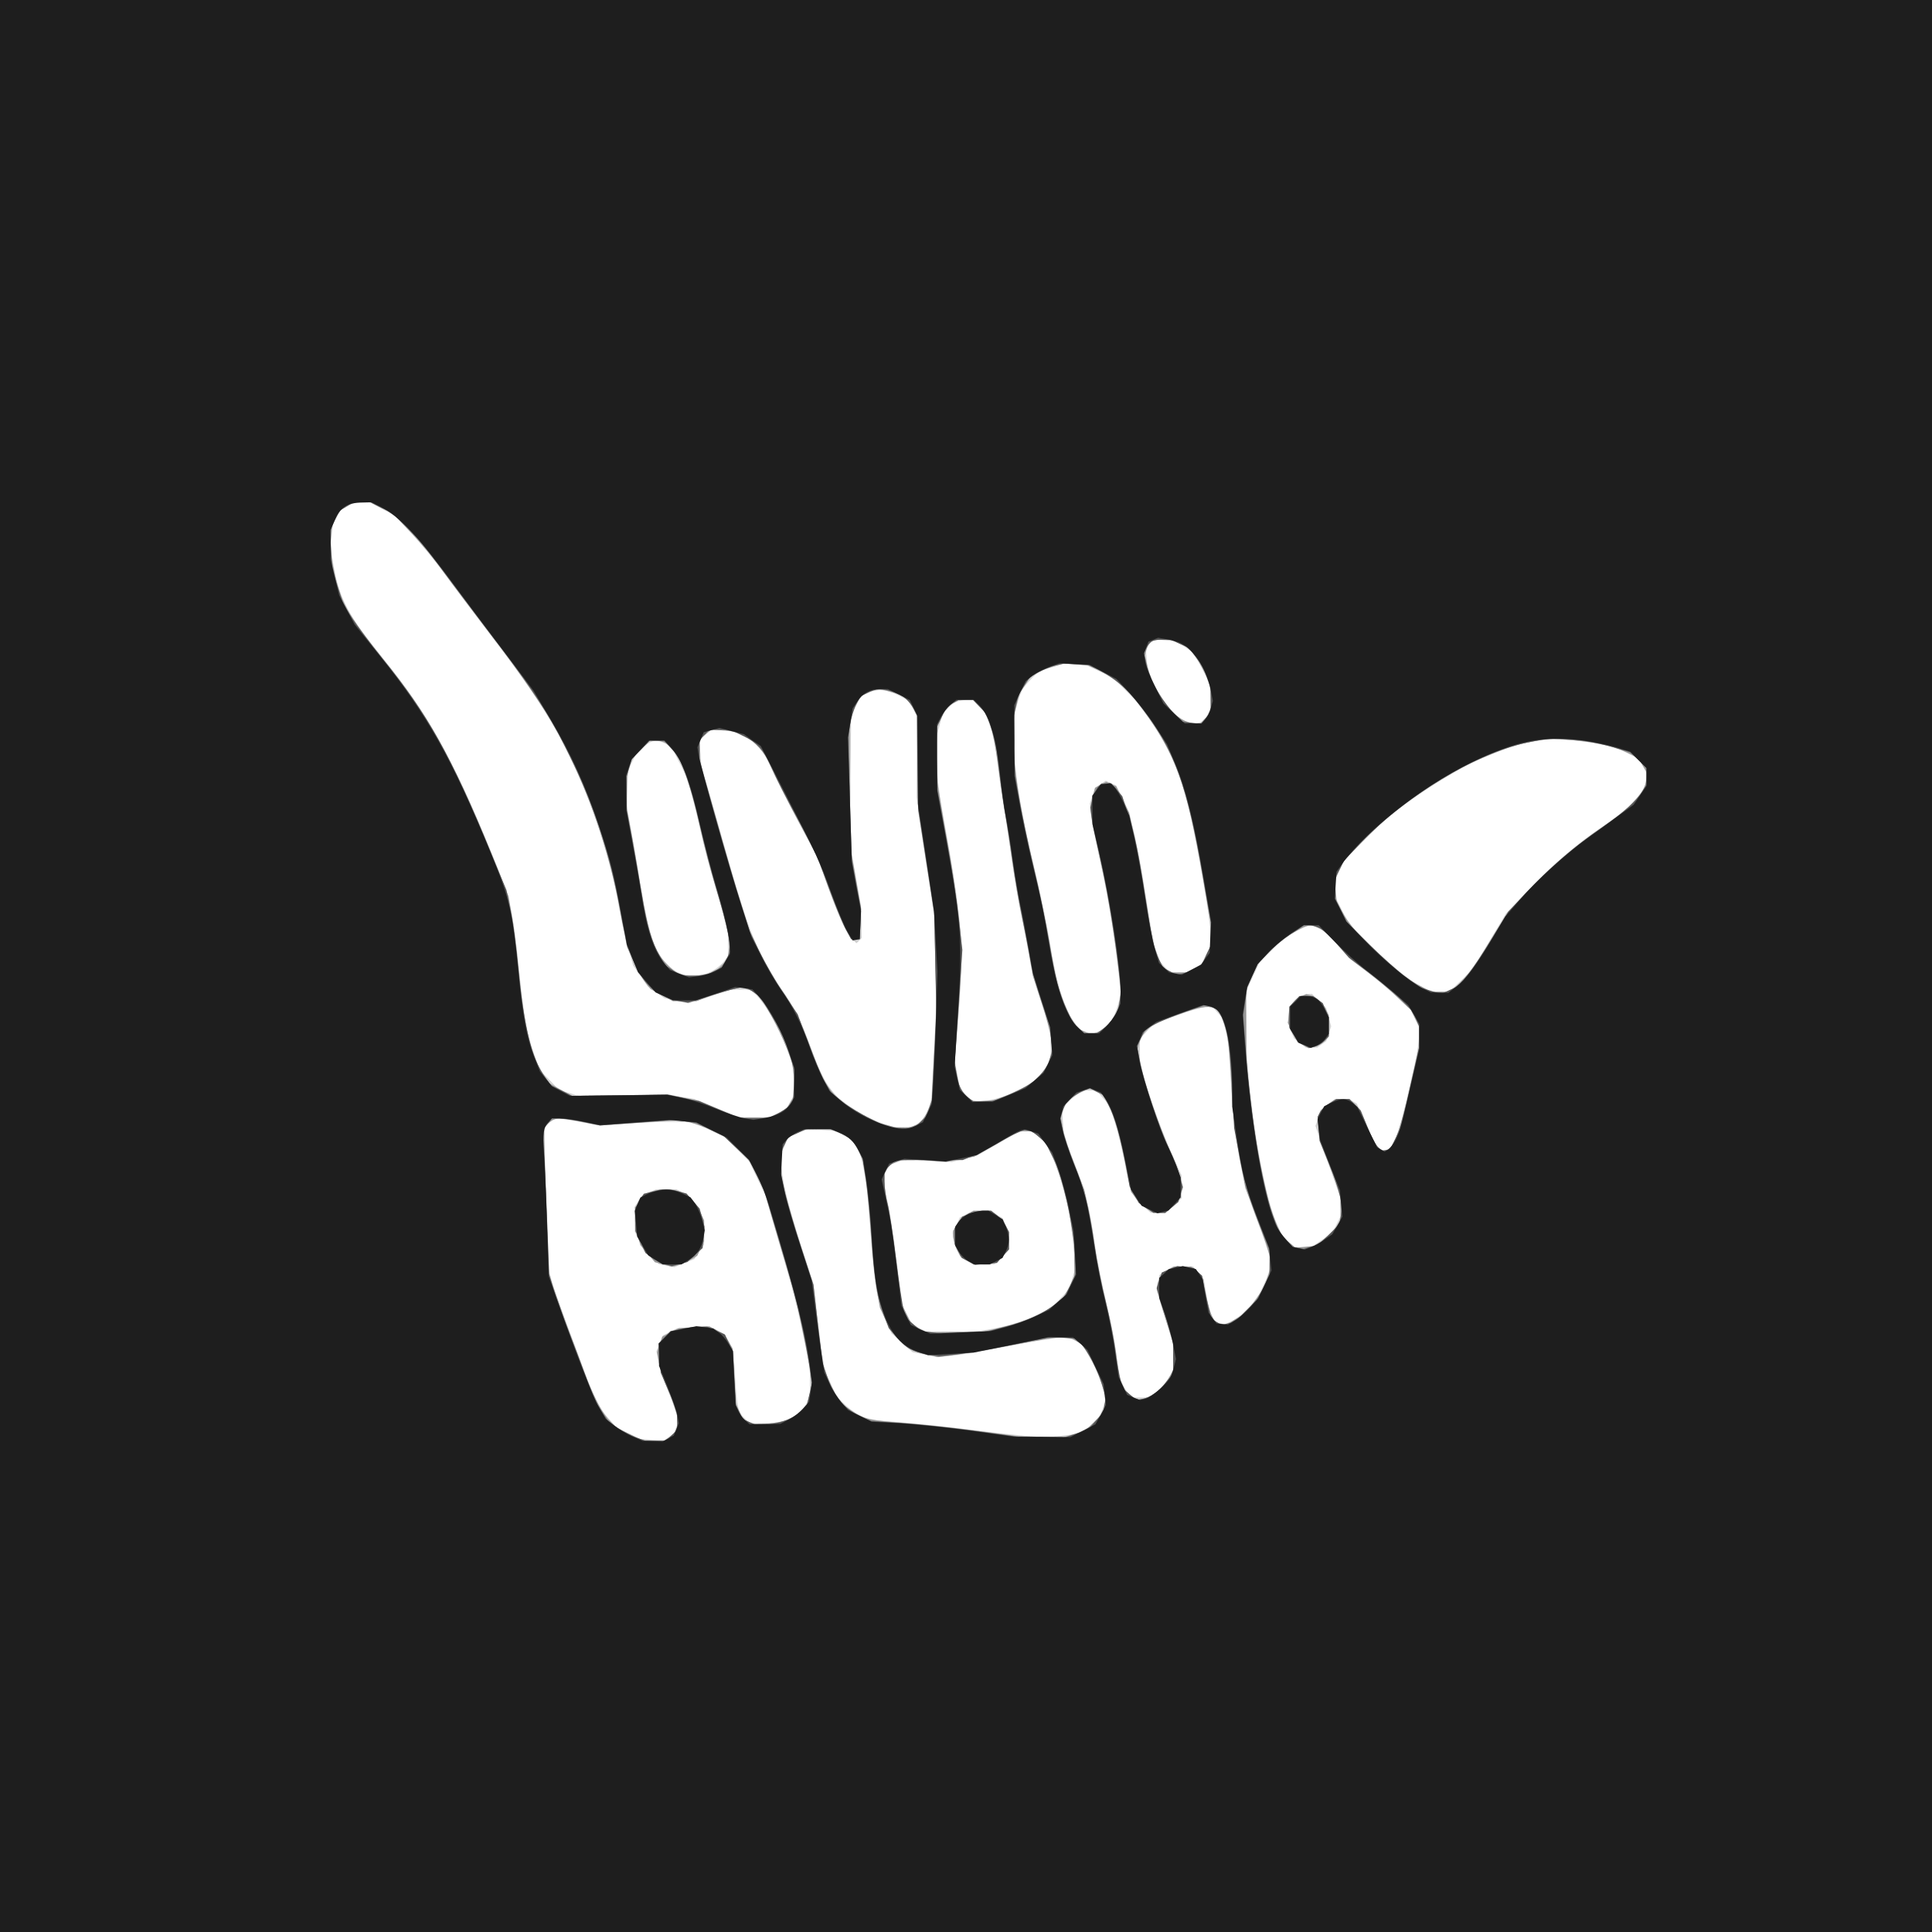 <?xml version="1.0"?><svg version="1.2" baseProfile="tiny-ps" viewBox="0 0 900 900" xmlns="http://www.w3.org/2000/svg" xmlns:xlink="http://www.w3.org/1999/xlink"><rect x="0" y="0" width="900" height="900" fill="#808080" stroke="none"/><title>Livin' Aloha</title><g><g fill="#fff" transform="matrix(.1 0 0 -.1 0 900)"><path d="M0 4500V0h9000v9000H0V4500z"/></g><g fill="#d1d1d1" transform="matrix(.1 0 0 -.1 0 900)"><path d="M0 4500V0h9000v9000H0V4500zm1782 2128l59-31 74-79c41-44 109-127 152-186s138-185 211-281c282-366 400-574 508-899 52-159 76-252 99-387 9-55 28-137 41-181l24-82 33-48 34-49 39-28 39-27 57-12 56-12 99 32 98 32h93l29-30c43-45 99-144 134-234l31-80 5-71 4-70-18-35-18-35-40-20-40-19-61-4-61-4-114 46-114 47-70 11-70 10-190-6-190-7-55 17-55 16-45 47-46 46-21 60c-34 93-51 177-68 340-39 377-44 399-171 696-166 391-270 575-457 806-177 218-215 290-244 453l-15 84 7 52 6 51 18 33 18 33 34 19 34 18h67l60-32zm3742-645l41-29 34-67 35-68 4-58 4-58-16-31-16-32-25-6-24-6-35 12-36 11-40 47c-22 26-54 76-72 112l-32 65-4 53-5 53 19 20 19 21 54-5 55-6 40-28zm-399-112l60-28 63-64 64-64 53-80c126-191 166-314 239-736 20-113 36-228 36-256v-50l-23-43-22-43-35-18-35-19h-74l-26 27-25 28-15 45c-8 25-26 119-40 210-46 296-75 422-121 513l-25 48-24 11-24 11-25-16-24-16-12-37-13-37 6-56c4-31 20-114 36-186 38-167 66-324 86-498l16-138-7-37c-4-20-15-53-25-74l-19-36-29-21-29-21h-63l-24 24c-58 58-101 185-135 401-12 72-39 204-61 295-69 284-97 445-106 607l-6 101 12 63c7 35 21 80 31 100 17 33 81 98 98 99 4 1 30 7 57 15l50 15 50-6 50-5 60-28zm-930-115l40-21 17-35 18-35v-380l41-275 40-275 6-195 6-195-12-230-12-230-10-39-11-39-28-29-28-28h-102l-55 19c-71 25-167 84-212 130-42 44-74 104-119 228-43 118-70 172-139 272-102 150-158 289-249 618-30 109-69 245-86 303l-32 105-5 62-6 61 26 26 26 26h80l54-20 53-20 31-32 31-33 61-125c33-69 89-179 125-244l65-120 42-120c48-139 94-238 121-263l18-17 12 12 12 12-1 74-2 74-26 148-26 148 3 300 3 301 24 41 24 42 21 10c52 26 97 22 161-12zm364-44l28-27 21-57 22-58 16-122c8-68 24-172 34-233 11-60 26-164 35-230s27-172 40-235 29-146 36-185c13-81 30-145 72-270l30-90 1-71 1-71-28-42-28-42-47-30c-86-55-202-89-256-75l-25 6-21 30-21 29-10 60-11 59 16 200c28 354 21 443-79 992-9 47-18 132-22 190l-6 105 17 65 17 64 22 24c26 29 52 41 90 41l29 1 27-28zm2891-178l75-15 55-27 55-28 19-35 19-35-7-36-7-37-44-49-45-50-90-62c-141-96-225-168-350-297l-115-119-80-133-80-133-52-49-52-49h-82l-42 21c-62 32-141 95-247 200l-96 94-32 64-32 64v81l22 45 22 46 96 95 95 96 88 66c49 36 136 94 194 128l105 63 107 43 106 43 80 15 80 15 80-5c44-3 114-12 155-20zm-4351 2l28-15 31-60c45-83 58-124 98-301 19-85 50-204 69-265 18-60 41-139 50-175l17-64v-54l1-54-20-26c-11-15-36-35-57-46l-37-18h-96l-30 15c-17 9-43 31-58 49-55 65-76 141-130 463-15 88-32 185-37 215l-10 55 4 80 5 80 21 42 21 41 33 26c38 30 58 32 97 12zm3046-862l32-15 57-65 58-64 81-62c45-34 109-87 141-118l59-55 18-40 19-40v-43c0-23-9-82-20-130-60-264-71-309-90-348l-21-43-22-7-21-7-23 29c-13 16-28 45-34 64-7 19-22 56-35 82l-24 47-19 11c-11 5-34 10-52 10h-32l-33-25-33-26-11-37-12-37 26-75c13-41 41-120 60-175l36-100v-61l-22-44-23-45-49-32-48-33h-75l-26 20-26 20-26 54c-58 120-118 436-145 778l-12 148 4 87 4 88 32 69 32 68 58 56 58 57 54 28c63 32 62 32 105 11zm-476-388l22-24 15-48 15-49 10-165c19-320 51-493 128-693 22-56 45-122 51-145l11-44-7-31c-3-18-19-57-35-88l-28-56-42-43c-23-23-56-48-74-56l-32-13-20 5-20 5-15 27-16 27-12 73-12 73-25 29-25 30h-93l-32-20-32-19-7-36-6-35 37-118 37-117 5-65 5-65-31-48-31-47-32-20-33-20h-72l-16 18c-9 10-23 33-31 52l-14 35-11 95c-7 52-28 160-47 240s-44 206-55 280c-25 175-42 240-97 380l-46 115-4 62-4 61 15 22c8 12 30 32 48 46l33 24h64l30-35 31-35 24-77c14-43 35-130 47-193 25-132 35-155 85-199l36-31h69l38 34 37 35-1 53v53l-47 105c-46 104-100 253-131 362l-16 56v112l33 36 32 35 105 38c58 21 119 39 136 40l31 1 22-24zm-2968-512l84-16 135 8c74 5 174 9 222 8l87-1 73-35 73-35 53-48 53-48 44-91 44-91 26-95c15-52 46-161 70-242 24-80 58-215 75-300l32-153 1-70v-70l-16-32c-19-36-56-65-106-81l-34-12h-123l-23 21c-33 31-38 53-46 188l-8 122-21 42-21 42-35 18-35 18-76-4-76-5-32-17-33-16-15-37-15-36 11-53c6-30 22-82 37-116 14-34 33-84 41-110l15-48-13-30-12-31-24-15-24-16-59 6-59 5-51 28-51 28-34 38c-44 48-75 109-118 234-19 54-56 153-81 218-26 66-54 145-62 175l-15 56-11 260c-6 143-11 295-12 338l-1 79 24 19c28 23 37 23 142 3zm1226-62l41-21 20-33 20-33 16-75 15-75 16-215c18-243 32-324 71-411l27-60 49-44 49-44 56-11 57-12 70 6c39 4 148 22 241 41 94 18 196 36 228 40l57 6 35-11 35-11 19-27c10-15 33-55 50-88l31-62 9-47 9-47-9-33c-13-46-44-82-91-106l-40-20-68-8-67-7-104 8c-57 5-174 18-259 29s-225 26-310 33l-155 13-41 21c-22 11-55 35-73 54l-34 33-27 60-28 60-11 70c-6 39-18 129-26 200l-14 131-60 184c-64 201-91 313-91 386v46l16 34 17 35 20 11c12 6 32 15 46 19l26 8 60-3 61-3 41-21zm912-8l30-25 30-62c17-34 42-105 56-157l25-95 16-132 15-133-15-54-16-53-40-41-39-41-58-30c-82-41-174-67-286-81l-98-13-73 5-74 5-33 19-34 19-22 45-22 45-25 210c-15 116-33 235-41 265s-15 73-15 95v41l15 21 16 22 35 10 35 10 107-6 107-6 61 16 60 16 95 55 94 55 32 1h31l31-26zm1212 652c-48-27-64-95-37-160l14-33 27-21 28-22h53l21 15 21 15 12 34 11 35-11 42-12 43-33 33-33 33h-18c-11-1-30-7-43-14zm-3028-911l-31-13-19-28-18-28 1-56 1-57 22-46 22-46 34-30 35-30 36-7 36-7 46 19 47 19 22 34 23 34v108l-15 37c-19 43-50 79-87 98l-27 14h-48l-48-1-32-14zm1480-101l-32-16-16-35-17-36 5-34c14-83 63-118 161-114l28 1 34 34 34 34v84l-15 32-15 32-29 17-29 17h-77l-32-16z"/></g><g fill="#969696" transform="matrix(.1 0 0 -.1 0 900)"><path d="M0 4500V0h9000v9000H0V4500zm1777 2134l52-25 85-90c47-49 117-133 155-187 38-53 129-173 201-267 72-93 172-230 221-304l89-133 69-142c114-231 195-479 245-755l27-143 29-64c15-35 40-78 54-97l26-34 52-29 53-28h110l58 22c32 12 79 27 104 32l46 11 33-11 33-11 36-49c43-58 118-217 134-282 6-26 11-71 11-100v-53l-20-32-19-32-33-18-33-18h-160l-88 38-89 38-70 15-71 15-226-3-226-3-53 29-52 29-30 45c-57 86-88 219-115 497-8 88-22 198-31 245l-15 85-44 110c-189 482-317 718-540 995-169 211-199 266-231 421l-16 82 4 62 5 61 17 32 17 33 32 19 32 20h81l51-26zm3720-634l43-19 32-46c18-25 41-67 50-93l17-47 1-58v-58l-25-24-24-25h-26c-79 0-184 125-218 261l-14 54 8 29c11 37 24 46 74 46h40l42-20zm-386-118c24-11 67-38 95-60l52-41 66-88c152-203 206-353 280-785l36-206v-107l-20-42-19-43-33-20-33-20h-81l-21 15-22 15-21 57-21 57-30 191c-16 104-41 240-54 300l-25 110-30 61-30 61-23 10-23 11-27-14-26-14-10-38c-15-51-14-73 8-177 11-49 31-144 45-210 28-129 76-461 76-523 0-20-5-54-11-75l-10-38-30-33-30-34-27-10-28-10-32 13-31 13-25 39c-14 21-37 72-51 113l-26 75-30 174c-17 95-48 248-70 340-67 278-99 477-99 621v86l15 59 16 60 25 36 24 35 39 22c21 12 56 26 77 31l39 10 56-4 56-4 44-19zm-955-107l50-15 21-22c11-13 26-33 32-45l11-22 4-223 3-223 37-240 38-240 5-220 5-220-11-218-11-218-16-37c-21-50-41-70-84-82l-36-10-60 16-59 15-64 35c-88 49-127 80-163 131l-30 44-48 129c-59 157-74 186-147 292-31 46-75 124-99 173l-42 90-45 145c-41 129-117 394-168 580l-18 65v52l-1 52 28 21 27 22 56-5 55-5 41-20c49-26 95-76 119-134 21-48 70-146 162-318l61-115 49-137c28-75 63-161 78-190l29-53h40l3 73 3 72-25 143-25 142-2 285-1 285 7 30c4 17 16 47 27 68l19 38 32 14c41 18 53 18 113 0zm408-69l32-33 18-54c9-30 24-101 32-159s22-150 30-205 26-174 39-265 33-205 44-255c11-49 27-133 36-185l16-95 39-120c22-66 42-143 46-170l6-51-11-42-12-42-37-40-38-39-79-38-79-37-57-4-58-4-30 29-29 29-12 60-13 59 17 225c9 124 16 255 16 292 0 85-32 333-65 508-14 74-32 182-41 240l-16 105 4 101 5 101 21 44 21 44 28 17 28 17 34 1h34l31-34zm2890-171c37-8 92-25 122-39l53-25 21-33 20-33v-28c0-61-66-134-210-233-115-78-229-175-331-281-90-93-117-129-194-258-63-105-127-186-164-208l-29-17h-74l-59 31-58 31-103 92c-113 102-165 160-199 225l-22 43-5 48-4 47 19 45 20 44 64 69c217 233 564 442 814 490l70 14 90-5c50-3 121-11 159-19zm-4353 4c11-6 34-31 50-57l30-47 28-90c16-49 41-144 55-210s45-187 70-268 50-175 56-208l11-59-7-35-6-36-29-29-29-29-53-10-52-11-39 9-38 9-35 34c-66 63-91 137-129 368-13 85-33 201-44 258l-20 103v152l12 40 12 41 42 43 41 43h27c15 0 36-5 47-11zm3048-864c16-8 52-42 81-75l54-62 80-60c45-34 109-88 144-122l64-61 19-37 19-37v-103l-31-136c-38-171-73-290-94-319l-16-23h-16c-28 0-51 29-83 110l-32 79-25 26-26 25h-62l-32-20c-17-10-37-29-43-41l-12-22 4-56 5-56 48-120 49-120v-67l1-66-21-28c-11-15-37-41-57-57l-36-30-49-5-48-4-30 26-31 25-27 61-27 60-24 107c-33 146-51 252-71 423l-17 145-1 175-1 175 24 59 23 58 62 63 61 62 55 31c62 36 79 38 119 17zm-494-371c45-18 72-129 80-332 7-159 18-256 46-401l20-104 54-143c30-79 58-161 61-183l6-39-17-51-17-51-43-59-44-59-46-27-45-27-25 6-25 6-14 28c-7 15-21 63-29 107l-16 80-26 23-26 22h-80l-28-14-27-15-12-26c-18-38-16-51 28-191l40-128v-97l-19-37c-23-45-66-87-104-101-41-16-52-14-84 13l-29 25-13 40c-6 22-16 80-22 128-6 49-23 140-39 203-32 132-56 250-65 330-4 30-15 94-25 142l-19 86-45 116c-25 63-49 138-54 167l-10 51 9 32 9 32 23 22c12 11 38 28 58 36l35 15 31-15 31-15 25-47c29-54 47-117 82-286l24-118 26-34c30-39 73-64 109-64h24l31 25 30 26 11 34 11 34-11 43c-7 24-30 84-52 133-52 116-114 299-133 393l-16 74 6 22c20 69 49 91 188 141 92 34 131 40 162 29zm-2946-530l86-17 186 13 186 13 48-12c27-7 74-24 104-39l56-27 61-60 61-60 31-65 31-66 75-255 76-255 29-144c17-80 33-170 36-201l7-55-12-44-12-44-32-32-32-32-44-12c-24-6-67-12-95-12l-51-1-23 13-23 12-15 35-15 36-7 128-8 127-19 34-20 33-34 18-35 18-71-4-72-4-38-20-39-20-12-36-12-37 9-50c5-28 23-81 39-118s34-86 40-109l12-42-7-26-6-25-25-20-26-20h-102l-60 29-60 28-33 33c-55 54-111 186-245 570l-40 115-10 260c-5 143-10 298-11 343l-1 84 24 19c28 23 41 23 150 3zm1194-48c51-19 76-42 99-93l18-42 14-98c8-54 19-173 25-265s18-202 26-244l14-76 24-52c28-61 78-121 118-142 15-7 51-19 79-25l51-11 87 12c48 6 167 26 264 45s196 35 220 35h43l31-19 31-19 31-54c17-29 40-83 52-120l22-67-6-36-7-37-42-42-43-42-49-14-50-15-105 2-105 2-195 26c-107 14-258 30-335 36-156 11-193 19-248 57l-39 26-28 41c-16 23-38 68-49 101l-20 59-21 180-21 180-55 170c-31 94-64 208-75 255l-19 85v106l15 35 14 35 43 19 43 20 55-1h55l38-13zm937-22l31-27 23-46c34-67 71-192 91-306l18-100 1-90 1-90-28-48-28-48-42-31c-59-43-135-76-236-100l-86-21-142-1-141-1-29 21-28 20-23 45-22 45-25 204c-14 113-32 230-40 260s-15 74-15 98v43l11 21 11 20 34 14 35 15 99-7 98-7 65 13 66 12 103 59 103 59h63l32-26zm1225 656c-11-4-28-17-38-28l-19-20-4-39-5-38 23-45 23-45 26-14 25-14 27 7c15 3 36 15 47 26l20 20v101l-14 27c-17 33-44 58-71 65l-20 6-20-9zm-3028-910c-16-5-35-14-44-21-35-30-45-112-22-188l12-41 34-40 34-40 39-10 39-11 28 7c15 4 42 15 59 25l32 19 16 34 16 34v97l-19 40c-41 89-125 124-224 95zm1473-103c-13-7-35-28-47-46l-23-34v-24c0-14 8-41 17-60l16-35 31-20 31-19 54 4 54 4 29 32 28 31v81l-15 29c-8 15-27 38-41 49l-27 21h-82l-25-13z"/></g><g fill="#555" transform="matrix(.1 0 0 -.1 0 900)"><path d="M0 4500V0h9000v9000H0V4500zm1777 2134l52-25 66-65 65-66 144-191c79-106 188-251 243-322 134-178 205-287 284-440 128-247 209-489 259-770 49-281 122-391 280-420l35-6 113 35c63 20 124 36 136 36h23l33-22 33-23 52-86 52-87 28-85 27-85-4-70-4-71-19-22c-11-12-38-30-60-40l-40-19h-127l-95 40-95 40-75 15-75 16-221-3-222-3-48 24-49 24-29 39c-62 87-98 233-124 503-9 94-25 215-36 269l-20 100-69 165c-193 468-293 648-510 915-54 67-116 150-139 185l-41 64-26 81-26 81-5 91-6 90 21 47 21 46 33 21 33 20h81l51-26zm3719-633l40-18 32-39 32-39 20-53 20-53v-116l-22-28-21-27-46 5-46 5-45 49c-25 27-60 76-77 110l-33 60-10 51-11 51 12 23c17 32 28 38 74 38h40l41-19zm-373-125c71-35 119-77 188-163 158-199 219-366 293-799l36-210v-109l-20-42-19-43-33-19c-17-11-44-23-59-26l-28-6-30 16-31 15-20 39c-25 50-34 92-66 299-30 200-47 281-81 385l-25 78-25 29-25 30h-47l-15-15c-9-9-20-34-26-57l-11-40 6-42c3-22 17-88 30-146 37-159 71-359 91-520l17-145-7-47-7-47-22-32c-12-18-34-41-49-52l-27-20h-61l-26 24-27 24-28 61c-35 77-52 143-84 329-14 83-45 233-70 335-24 102-53 239-65 305l-21 120-6 127-6 127 13 61 13 61 28 44 28 44 40 21c23 11 58 25 78 30l38 9 58-4 58-3 52-26zm-960-100c46-17 74-40 95-81l15-30 2-215 2-215 37-240 38-240 5-245 5-245-11-195-10-195-12-37-12-37-29-28-29-28-59 1-59 1-83 40c-46 22-106 58-134 81l-52 41-30 53c-16 29-51 111-78 183l-48 130-65 95c-35 52-85 140-112 195l-49 100-39 125c-22 69-74 247-116 397l-77 272v46l-1 45 23 25 23 25h102l50-25c80-38 102-65 151-175 15-36 65-132 110-215 82-151 91-173 163-368 22-59 50-127 63-150l23-42h40l3 70 3 70-22 115-21 115-9 285-8 285 9 59c5 32 18 75 28 95l18 36 35 17c40 21 70 22 122 4zm402-69l33-33 20-66 21-65 16-139c9-77 22-170 30-209 7-38 21-124 30-190s31-196 49-290c19-93 37-190 41-215s25-99 47-165l39-120 6-56 6-56-13-37c-24-73-89-128-206-172l-64-24h-86l-22 16c-30 21-49 59-57 118l-8 48 18 261 18 262-17 148c-9 82-35 251-58 375l-42 227-1 145v145l23 48 24 47 26 15 27 14 34 1h33l33-33zm2805-157c41-6 108-20 149-32l74-22 39-36 38-37v-78l-19-31c-29-47-85-97-184-166-126-86-251-193-354-303l-88-93-74-122c-40-66-91-144-113-171l-40-51-43-19-42-19-46 14-47 14-67 48c-38 27-116 96-174 154l-105 105-27 54-27 55v97l21 40 20 40 77 81c214 224 533 417 772 468 98 21 154 23 260 10zm-4245-35l33-34 30-73c17-40 42-125 57-188 40-171 68-281 109-420 20-68 39-149 42-180l5-55-18-34-18-35-40-20-40-21h-110l-38 24-37 23-25 42c-39 67-62 146-85 289-12 73-33 190-46 262l-24 129v161l11 40 11 40 43 42 42 43h66l32-35zm3025-840c15-8 52-42 81-75l53-61 91-69c51-39 118-94 149-124l56-55 15-35 15-35v-101l-41-183-40-182-27-55-27-55-21-3-20-3-18 20c-9 10-31 52-47 93l-30 73-26 28-27 27h-61l-32-20c-17-10-37-29-44-41l-11-22 5-56 5-56 42-103c23-57 46-127 52-155l11-52-7-40-8-40-48-47-49-47-34-9-35-10-26 5-27 5-32 39-33 38-27 78c-51 149-98 432-122 740l-14 182 10 68 10 67 23 52 24 53 44 47c23 26 72 66 108 90l65 44h23c13 0 36-7 52-15zm-483-377c18-15 43-73 53-128 5-28 14-135 20-238l9-187 21-110c24-134 45-207 101-350l44-110-1-60v-60l-29-55-30-55-51-51-50-52-33-7-32-7-23 15-23 15-11 44c-6 24-16 68-22 99l-11 57-19 17-18 17-39 5-39 5-36-15-36-15-12-37-12-36 39-122 38-122v-153l-31-38c-39-49-72-72-110-80l-30-6-32 27-31 26-11 37c-6 20-17 85-25 144-8 58-28 161-45 228s-40 181-50 253c-28 183-46 255-97 386-24 62-49 136-55 165l-10 52 15 36 15 35 33 26c19 13 44 28 56 31l22 7 30-16 31-15 25-49c30-60 57-154 80-282l17-96 22-39 21-38 34-23 34-23h55l31 26 30 25 10 35 10 35-15 55c-7 30-27 81-44 114-41 82-125 329-140 416l-13 72 19 38 19 39 42 23c22 12 85 38 140 57l98 34 20-6c11-3 25-10 32-15zm-2951-524l79-17 172 13 172 13 53-7 53-7 62-30 63-30 60-56 60-55 35-72 35-71 70-235c74-247 110-394 137-559l16-101-12-53-12-54-27-26c-34-33-83-53-148-62l-51-6-36 14-36 15-16 33-17 32-7 126-7 126-19 39-18 39-41 18-41 19h-37c-20 0-59-5-86-11l-49-10-28-29-28-29 5-68 6-68 37-85 38-85 1-47 1-48-26-26-26-26-49 1h-49l-43 15c-23 8-62 29-86 45l-43 30-32 49-31 49-40 109c-22 60-61 163-87 229s-56 149-66 185l-19 65-9 240c-5 132-11 283-15 335l-6 95 22 28 21 27h34c18 0 68-7 111-16zm1191-49c47-20 71-41 93-85l18-35 16-100c8-55 20-175 26-267 11-183 27-284 59-369l21-56 36-42c43-50 79-70 147-81l52-8 84 9c47 5 164 26 260 45l176 36 57-4 58-4 24-23c32-31 80-123 101-194l17-59-7-34-6-35-35-39-35-39-52-18-52-18-115 2-115 1-200 27c-110 15-262 31-338 36l-138 9-36 15c-85 36-137 96-172 198l-20 58-21 182-21 182-54 165c-30 91-63 203-75 250l-20 85v126l16 30 15 31 42 19 42 19h116l36-15zm936-24l29-26 30-60 30-59 28-111c29-113 50-256 50-335v-45l-24-51-24-51-44-36c-56-46-133-81-234-107l-79-21-111-6-110-6-47 7-48 7-34 30-35 31-10 36c-6 20-22 127-36 237-13 109-31 225-39 256s-15 79-15 106v50l26 24 26 24 156 1h157l45 18c25 9 75 35 113 57 37 22 81 46 99 53l31 13 21-5c12-2 34-16 49-31zm1187 634l-24-25v-97l20-34 20-34 28-13 27-14 24 6c14 4 34 16 45 28l20 22v87l-14 33-14 33-23 17-23 16h-63l-23-25zm-2965-880c-5-2-23-6-38-9l-28-7-19-32-20-32v-110l24-51 23-51 28-21c15-12 43-26 61-31l34-9 36 10 36 9 35 33 36 32 4 50 5 49-11 43-12 42-30 35-31 35-36 10c-36 10-77 12-97 5zm1448-110l-31-13-18-27-17-26v-75l17-32 16-32 32-16 31-16 51 5 50 4 28 32 28 31v81l-15 29c-8 15-27 38-41 49l-27 21h-36c-20-1-50-7-68-15z"/></g><g fill="#1e1e1e" transform="matrix(.1 0 0 -.1 0 900)"><path d="M0 4500V0h9000v9000H0V4500zm1773 2139c90-46 181-144 354-380 34-46 128-172 210-280l148-196 77-129c97-162 167-318 230-507 55-167 67-215 103-410l25-137 26-65 26-64 41-47 41-47 41-18 40-19h107l92 31 91 31 40-5 40-6 36-40c45-50 103-159 135-253l24-72v-138l-16-28c-22-36-57-56-122-68l-52-9-44 8c-23 4-82 24-129 43-47 20-118 43-157 51l-71 15-227-3-227-2-42 22-41 22-29 35-28 35-27 68c-34 87-54 195-73 398-28 284-40 335-130 555-178 433-297 645-518 918l-115 143-36 68-36 68-20 84-20 84v136l15 36c29 70 60 91 133 92l43 1 42-21zm3717-631c64-24 128-118 149-218l11-55-10-34c-5-19-17-42-26-52l-17-19h-78l-50 46-49 47-39 78c-21 42-42 95-46 116l-6 39 10 27 11 28 22 9 23 9 35-6c19-3 46-10 60-15zm-352-138l63-33 61-65c33-36 87-105 118-153l57-87 37-88c50-119 87-268 131-524l37-215-4-72-3-72-21-28-20-28-45-23-44-23-30 6-29 5-23 22-24 22-19 66c-11 36-31 142-45 235-14 94-37 218-50 278l-24 107-27 60c-14 32-34 66-44 75l-18 17-23-4-22-3-19-26-20-26 1-66v-66l30-128c54-231 101-537 101-652v-56l-19-40c-10-22-33-53-50-69l-31-30h-69l-27 25c-57 53-100 174-134 374-26 156-38 217-84 405-19 80-45 201-57 270l-23 125v165l-1 165 26 56 27 56 33 26c19 14 54 32 79 41l45 16 71-3 70-4 62-33zm-951-105l51-26 18-37 18-37 1-205 1-205 38-250 37-250 8-140 8-140-8-250c-4-137-11-277-14-309l-5-60-20-42-21-42-33-16c-44-21-71-20-143 3-74 23-153 67-212 118l-47 41-31 58c-17 33-43 95-58 139-37 107-84 202-139 278-25 35-65 103-90 153l-45 89-50 155c-55 170-186 633-196 692l-6 37 15 35 14 35 37 10 36 10 57-15 57-14 39-28 40-27 98-190c168-328 177-347 229-490 28-77 62-159 76-183l25-43 16 3 17 3 3 65 3 65-22 115-21 115-9 290-9 290 11 67 11 68 22 32c26 40 59 58 107 58h35l51-25zm376-52c48-51 78-153 97-333 6-58 17-139 25-180s24-139 34-216c11-78 27-171 35-205 8-35 24-120 36-189l22-125 40-125 40-125 5-66 5-65-20-41-21-41-42-36-42-35-76-32-75-31-48-1-48-1-30 29-29 28-12 54-12 54 13 212c25 369 19 455-52 844l-42 228-1 155v155l18 35c10 19 31 45 45 57l27 23h81l27-27zm2815-163c45-6 112-20 149-31l68-21 37-38 38-38v-83l-30-44-30-44-80-58c-43-32-106-77-138-100-94-67-236-197-311-284l-69-79-58-98c-76-128-126-195-171-229l-36-28-41 1-41 1-42 21c-61 32-177 128-270 225l-82 85-26 53-27 52 4 63 4 63 24 34c123 171 411 391 655 499 184 82 295 100 473 78zm-4257-27c58-64 91-151 142-374 20-86 52-209 72-275 41-136 65-241 65-287v-32l-20-32-19-32-30-16c-17-8-51-18-76-22l-45-6-45 17-44 17-26 31c-51 61-82 155-110 338-9 58-28 166-42 240l-25 135-1 80-1 80 13 39 14 39 40 44 40 43h73l25-27zm3098-911c42-43 108-103 146-132 39-30 98-78 133-108l62-54 26-44 26-44v-115l-27-115c-56-240-65-275-83-309-10-19-26-39-35-45l-17-11-17 10-18 11-46 93-46 94-22 19c-29 22-53 23-97 2l-35-17-16-30-15-31 5-47 6-48 46-118 47-118 5-61 6-62-23-41-24-41-35-24c-20-14-49-30-65-36l-29-11-27 6-27 6-31 32c-17 18-40 52-51 77-56 127-113 466-141 830l-11 145 10 63 10 63 25 54 25 54 48 52c26 29 75 69 107 91l59 38h70l76-78zm-547-319c39-35 67-183 68-353v-95l19-130c27-182 43-246 102-397l51-132 5-52 6-52-31-65-30-64-37-42c-20-22-52-50-71-61l-34-21-26 3-27 3-19 25-18 25-14 77-13 77-16 25-16 24-31 7-30 7-32-7-33-7-22-21-23-20v-93l26-75c14-41 31-104 39-142l13-68-8-32c-4-18-12-42-18-53-17-32-88-93-117-100l-25-6-30 12-29 12-20 42-20 41-16 113c-8 63-29 167-45 233-17 66-42 192-55 280-30 196-43 246-94 370-21 52-44 120-50 151l-12 56 7 28 7 29 30 32 31 33 31 10 32 11 25-10 26-10 22-31c32-45 59-128 91-284l28-138 25-38 24-37 37-17 37-18 25 7 26 6 29 31 28 30v93l-20 54c-12 29-31 74-44 100-35 70-114 311-128 389l-12 69 14 32 13 32 31 24 32 24 109 40 110 39 25-5c14-2 33-11 42-20zm-2950-519l73-15 162 12 161 12 63-6 62-5 71-36 71-35 52-52 52-52 35-66c19-36 46-104 60-151 124-411 172-602 191-762l7-58-6-45-7-45-26-30c-14-17-44-40-67-52l-41-21-71-1-72-1-22 20c-12 11-27 31-32 45l-11 25-7 126-6 126-20 33c-10 18-31 42-45 52l-26 19-40 6-39 5-59-12-59-12-28-28-28-28v-105l40-98c21-54 42-115 46-134l6-35-12-29-11-28-26-14-26-14-47 1-47 2-48 21c-25 11-64 34-85 51l-39 31-31 54c-29 50-104 242-193 495l-41 115-8 245c-4 135-11 282-14 328-7 90-2 123 22 146l15 16h39c21 0 72-7 112-16zm1185-49c48-20 71-41 94-87l19-37 15-93c8-51 20-167 25-257 12-192 23-272 51-353 37-111 90-172 173-198l39-13 106 6 106 6 173 35 174 36h117l34-29 33-30 37-79 38-79 5-49 6-49-24-45-25-45-58-30-59-30-130 1-131 1-200 28c-110 15-259 30-332 35l-132 7-55 27-55 27-32 36c-17 21-43 60-55 88l-24 52-15 99c-8 54-21 151-29 214l-15 115-55 169c-31 93-63 205-72 248l-16 80 4 68 4 69 19 22c11 12 34 28 50 35l30 13 63 1h63l36-15zm900 4l30-10 32-45 33-44 28-79c16-44 39-126 50-183l21-103 6-101 6-102-22-45-22-46-41-36-41-37-64-30c-35-17-96-39-136-50l-72-19-141-6-140-6-46 20-45 21-22 45-22 45-14 118c-29 239-36 281-57 374l-21 96 17 36 18 37 35 12 36 11 96-6 96-7 73 15 72 15 93 54c124 73 121 72 164 56zm1228 606l-25-24v-104l20-32 20-33 28-11 28-12 26 10c14 5 33 20 42 33l16 22v77l-20 39c-22 44-46 60-85 60h-26l-24-25zm-2980-884c-16-4-40-13-51-19l-21-11-13-31-13-31 6-59 5-60 26-44 26-44 34-21 33-21h88l32 20c40 24 62 57 70 104l6 35-12 47c-7 26-22 61-33 77l-21 29-41 19c-43 19-71 22-121 10zm1459-105c-17-8-39-24-48-37l-16-23v-88l16-28c9-15 29-35 44-44l28-16h73l29 15 30 15 15 30c19 36 19 71 1 115l-15 35-33 20-33 20h-30c-16-1-44-7-61-14z"/></g></g></svg>